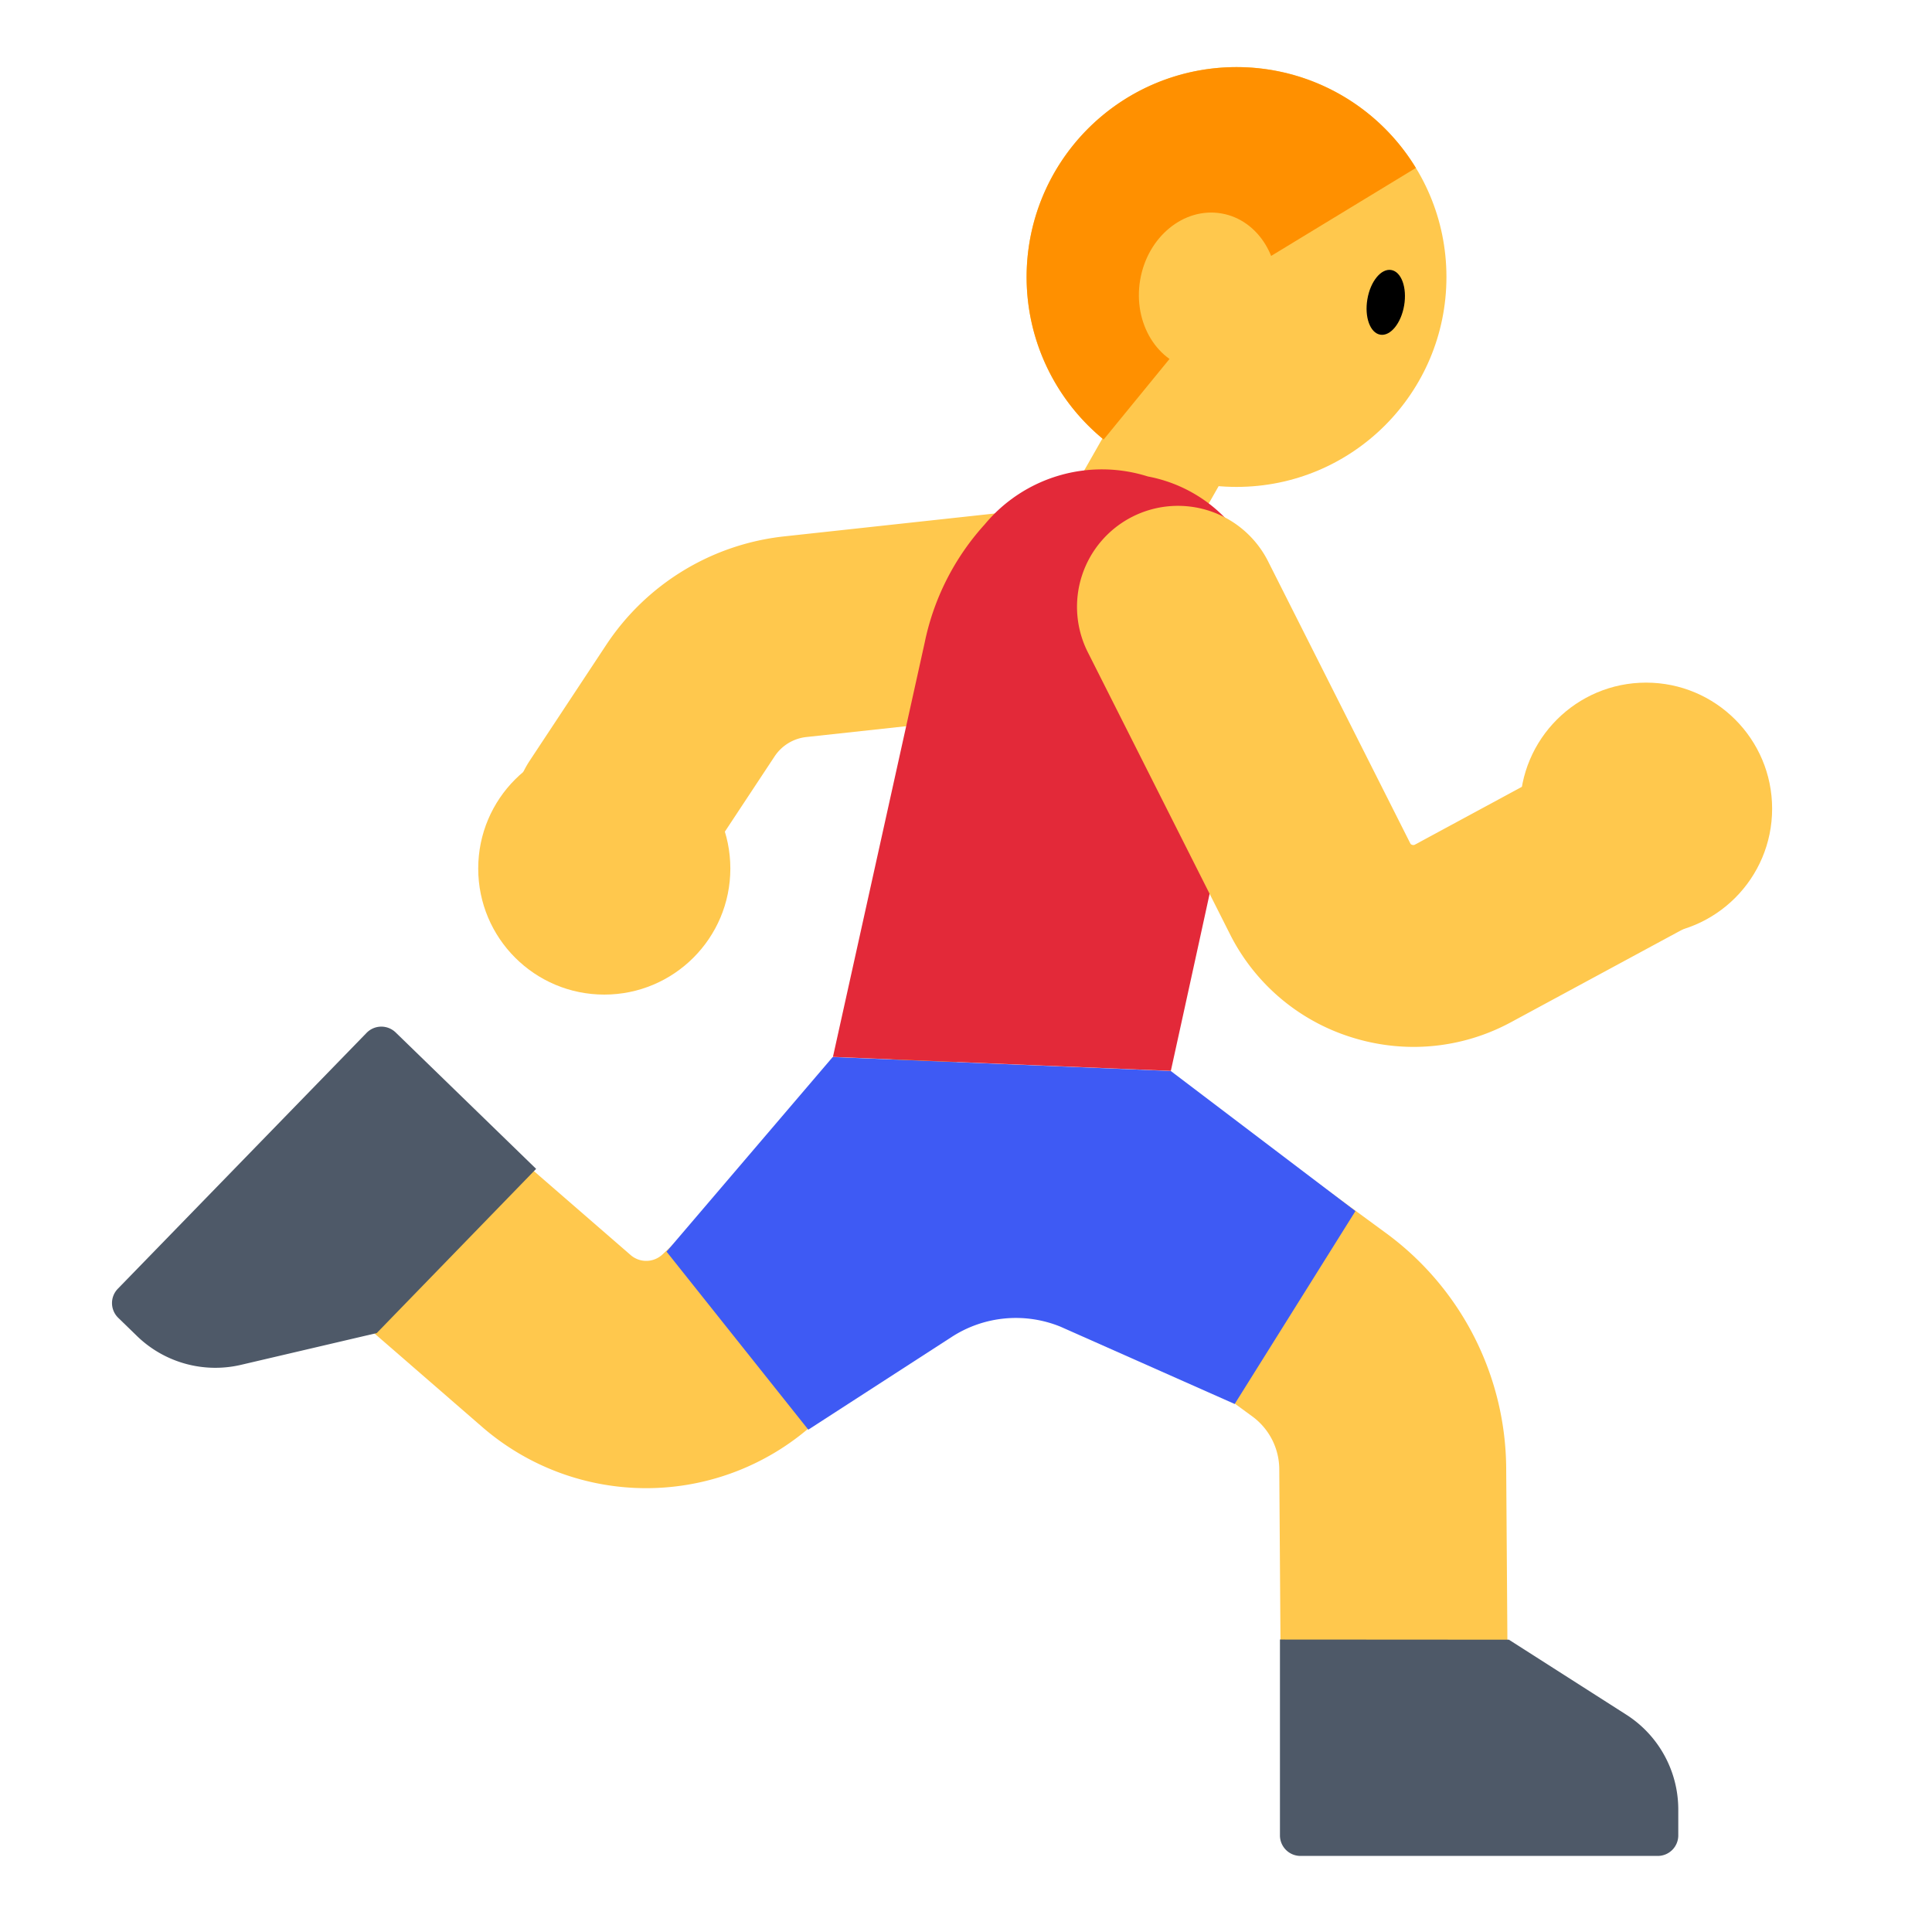 <svg id="Layer_1" data-name="Layer 1" xmlns="http://www.w3.org/2000/svg" viewBox="0 0 40 40"><defs><style>.cls-1{fill:#ffc84d;}.cls-2{fill:#ff9000;}.cls-3{fill:#4e5968;}.cls-4{fill:#3e5af4;}.cls-5{fill:#e32939;}.cls-6{fill:none;}</style></defs><path class="cls-1" d="M13.379,30.811a5.183,5.183,0,0,1-3.407-1.277L7.593,27.469a2.351,2.351,0,1,1,3.083-3.551l2.379,2.065a.492.492,0,0,0,.662-.012l3.695-3.464a2.351,2.351,0,1,1,3.216,3.43L16.933,29.4A5.184,5.184,0,0,1,13.379,30.811Z"/><rect class="cls-1" x="22.385" y="8.934" width="2.58" height="2.515" transform="translate(8.139 -10.376) rotate(29.643)"/><circle class="cls-1" cx="25.601" cy="5.735" r="4.346"/><path class="cls-2" d="M25.6,5.735,22.85,9.1a4.346,4.346,0,1,1,6.464-5.623Z"/><ellipse class="cls-1" cx="25.011" cy="6.035" rx="1.639" ry="1.425" transform="translate(14.874 29.682) rotate(-80.363)"/><ellipse cx="28.691" cy="6.259" rx="0.679" ry="0.386" transform="translate(17.717 33.498) rotate(-80.363)"/><path class="cls-1" d="M28.867,37.037A2.351,2.351,0,0,1,26.516,34.7l-.03-4.286a1.364,1.364,0,0,0-.556-1.087l-2.894-2.114a2.351,2.351,0,0,1,2.774-3.8L28.7,25.533a6.086,6.086,0,0,1,2.484,4.851l.03,4.286a2.35,2.35,0,0,1-2.334,2.367Z"/><path class="cls-3" d="M26.5,33.945V38a.425.425,0,0,0,.425.425h7.393A.425.425,0,0,0,34.747,38v-.537A2.331,2.331,0,0,0,33.67,35.5l-2.43-1.552Z"/><circle class="cls-1" cx="12.511" cy="17.982" r="2.61"/><path class="cls-1" d="M12.711,18.987a2.09,2.09,0,0,1-1.741-3.242l1.577-2.387a5.073,5.073,0,0,1,3.7-2.254l4.821-.524a2.09,2.09,0,0,1,.451,4.156l-4.82.523a.906.906,0,0,0-.661.4l-1.577,2.387A2.09,2.09,0,0,1,12.711,18.987Z"/><path class="cls-4" d="M13.8,25.914,16.735,29.6l2.969-1.92a2.445,2.445,0,0,1,2.253-.212l3.606,1.6,2.5-3.994-3.823-2.9-7-.289Z"/><path class="cls-5" d="M17.245,21.882l1.9-8.579a5.192,5.192,0,0,1,1.241-2.444,3.154,3.154,0,0,1,3.38-.994A3,3,0,0,1,26.2,13.092c-.146.838-1.959,9.079-1.959,9.079Z"/><circle class="cls-1" cx="34.08" cy="16.743" r="2.61"/><path class="cls-1" d="M29.267,21.675a4.289,4.289,0,0,1-1.253-.189,4.228,4.228,0,0,1-2.526-2.1l-2.954-5.859a2.09,2.09,0,1,1,3.732-1.882l2.941,5.833c0-.009,0,.005.032.014a.069.069,0,0,0,.058-.006l3.789-2.048a2.09,2.09,0,0,1,1.988,3.677l-3.789,2.048A4.237,4.237,0,0,1,29.267,21.675Z"/><path class="cls-3" d="M11.1,24.2,8.191,21.375a.426.426,0,0,0-.6.008l-5.152,5.3a.425.425,0,0,0,.008.6l.385.374a2.33,2.33,0,0,0,2.16.6L7.8,27.6Z"/><rect class="cls-6" width="40" height="40"/></svg>